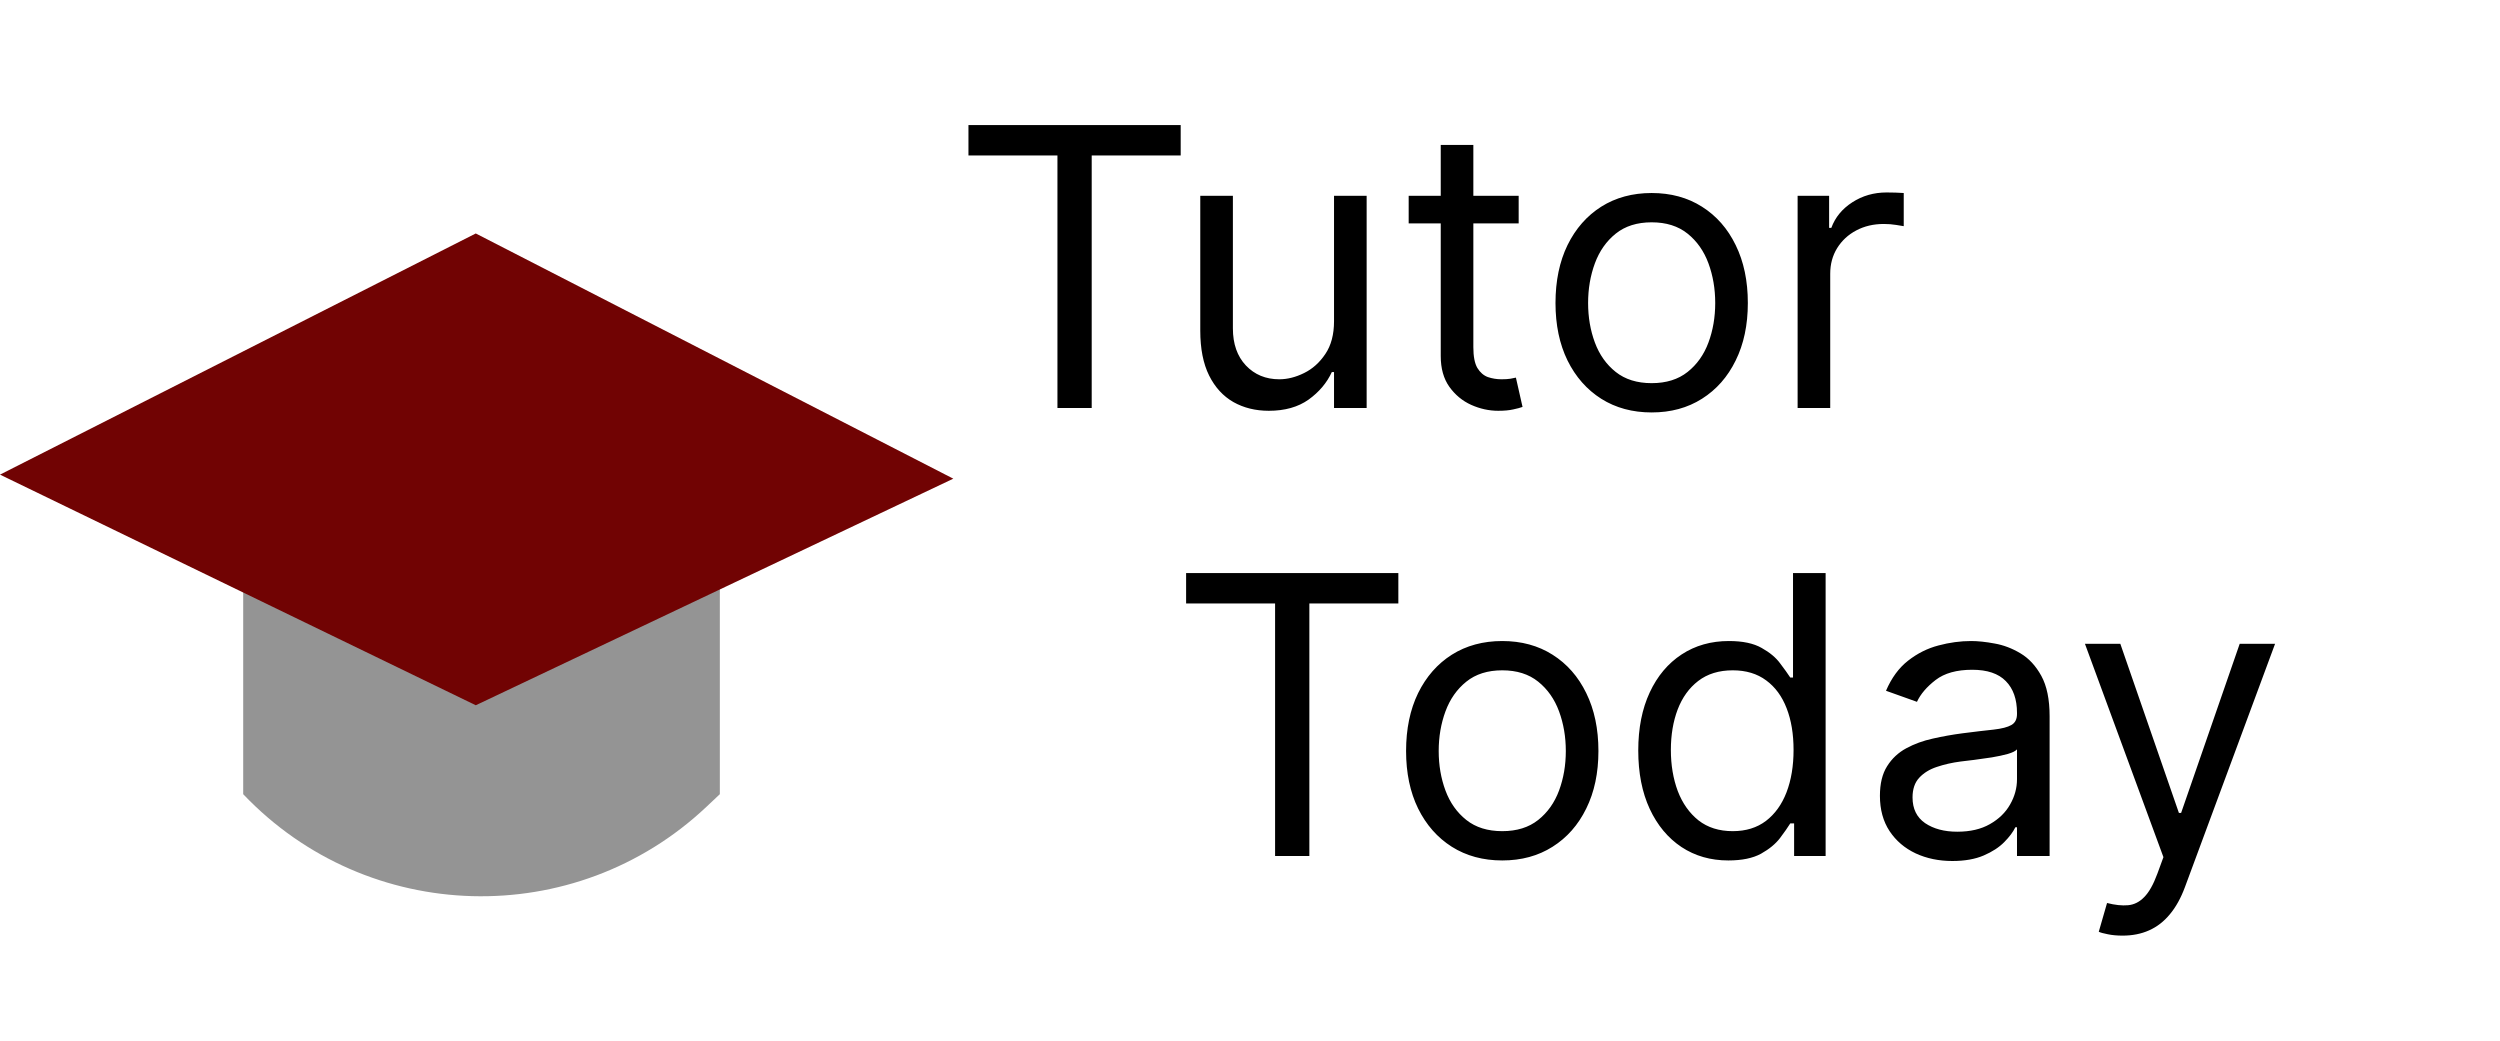 <svg width="257" height="107" viewBox="0 0 257 107" fill="none" xmlns="http://www.w3.org/2000/svg">
<path d="M99.557 15.979V12.854H121.375V15.979H112.227V41.944H108.705V15.979H99.557ZM137.138 33.024V20.126H140.491V41.944H137.138V38.251H136.911C136.4 39.359 135.604 40.301 134.525 41.078C133.445 41.845 132.082 42.229 130.434 42.229C129.07 42.229 127.858 41.93 126.798 41.334C125.737 40.728 124.904 39.819 124.298 38.606C123.691 37.385 123.388 35.846 123.388 33.99V20.126H126.741V33.763C126.741 35.354 127.186 36.623 128.076 37.569C128.976 38.517 130.121 38.99 131.513 38.99C132.347 38.99 133.194 38.777 134.056 38.351C134.927 37.925 135.656 37.271 136.244 36.391C136.84 35.51 137.138 34.388 137.138 33.024ZM156.119 20.126V22.967H144.812V20.126H156.119ZM148.108 14.899H151.46V35.694C151.46 36.642 151.597 37.352 151.872 37.825C152.156 38.289 152.516 38.602 152.952 38.763C153.397 38.914 153.865 38.99 154.358 38.99C154.727 38.99 155.03 38.971 155.267 38.933C155.504 38.886 155.693 38.848 155.835 38.819L156.517 41.831C156.29 41.916 155.972 42.001 155.565 42.087C155.158 42.181 154.642 42.229 154.017 42.229C153.07 42.229 152.142 42.025 151.233 41.618C150.333 41.211 149.585 40.59 148.989 39.757C148.401 38.924 148.108 37.873 148.108 36.604V14.899ZM169.791 42.399C167.821 42.399 166.093 41.93 164.606 40.993C163.129 40.055 161.974 38.744 161.141 37.058C160.317 35.373 159.905 33.403 159.905 31.149C159.905 28.876 160.317 26.892 161.141 25.197C161.974 23.502 163.129 22.186 164.606 21.248C166.093 20.311 167.821 19.842 169.791 19.842C171.761 19.842 173.484 20.311 174.962 21.248C176.448 22.186 177.604 23.502 178.428 25.197C179.261 26.892 179.678 28.876 179.678 31.149C179.678 33.403 179.261 35.373 178.428 37.058C177.604 38.744 176.448 40.055 174.962 40.993C173.484 41.93 171.761 42.399 169.791 42.399ZM169.791 39.388C171.287 39.388 172.518 39.004 173.484 38.237C174.45 37.47 175.165 36.462 175.629 35.212C176.093 33.962 176.325 32.607 176.325 31.149C176.325 29.691 176.093 28.332 175.629 27.072C175.165 25.813 174.45 24.795 173.484 24.018C172.518 23.242 171.287 22.854 169.791 22.854C168.295 22.854 167.064 23.242 166.098 24.018C165.132 24.795 164.417 25.813 163.953 27.072C163.489 28.332 163.257 29.691 163.257 31.149C163.257 32.607 163.489 33.962 163.953 35.212C164.417 36.462 165.132 37.47 166.098 38.237C167.064 39.004 168.295 39.388 169.791 39.388ZM184.795 41.944V20.126H188.033V23.422H188.261C188.658 22.342 189.378 21.466 190.42 20.794C191.461 20.122 192.636 19.785 193.942 19.785C194.189 19.785 194.496 19.79 194.866 19.8C195.235 19.809 195.514 19.823 195.704 19.842V23.251C195.59 23.223 195.33 23.18 194.923 23.123C194.525 23.057 194.103 23.024 193.658 23.024C192.598 23.024 191.651 23.247 190.817 23.692C189.994 24.127 189.34 24.733 188.857 25.51C188.384 26.277 188.147 27.153 188.147 28.138V41.944H184.795Z" fill="black"/>
<path d="M121.932 62.034V58.909H143.75V62.034H134.602V88H131.079V62.034H121.932ZM154.432 88.454C152.462 88.454 150.734 87.986 149.247 87.048C147.77 86.111 146.615 84.799 145.781 83.114C144.957 81.428 144.545 79.458 144.545 77.204C144.545 74.932 144.957 72.948 145.781 71.253C146.615 69.558 147.77 68.242 149.247 67.304C150.734 66.367 152.462 65.898 154.432 65.898C156.401 65.898 158.125 66.367 159.602 67.304C161.089 68.242 162.244 69.558 163.068 71.253C163.901 72.948 164.318 74.932 164.318 77.204C164.318 79.458 163.901 81.428 163.068 83.114C162.244 84.799 161.089 86.111 159.602 87.048C158.125 87.986 156.401 88.454 154.432 88.454ZM154.432 85.443C155.928 85.443 157.159 85.06 158.125 84.293C159.091 83.526 159.806 82.517 160.27 81.267C160.734 80.017 160.966 78.663 160.966 77.204C160.966 75.746 160.734 74.387 160.27 73.128C159.806 71.868 159.091 70.85 158.125 70.074C157.159 69.297 155.928 68.909 154.432 68.909C152.936 68.909 151.704 69.297 150.739 70.074C149.773 70.85 149.058 71.868 148.594 73.128C148.13 74.387 147.898 75.746 147.898 77.204C147.898 78.663 148.13 80.017 148.594 81.267C149.058 82.517 149.773 83.526 150.739 84.293C151.704 85.06 152.936 85.443 154.432 85.443ZM177.674 88.454C175.856 88.454 174.251 87.995 172.859 87.077C171.467 86.149 170.378 84.842 169.592 83.156C168.806 81.461 168.413 79.458 168.413 77.148C168.413 74.856 168.806 72.867 169.592 71.182C170.378 69.496 171.471 68.194 172.873 67.276C174.274 66.357 175.894 65.898 177.731 65.898C179.151 65.898 180.273 66.135 181.097 66.608C181.931 67.072 182.565 67.602 183.001 68.199C183.446 68.786 183.791 69.269 184.038 69.648H184.322V58.909H187.674V88H184.435V84.648H184.038C183.791 85.046 183.441 85.547 182.986 86.153C182.532 86.75 181.883 87.285 181.04 87.758C180.198 88.222 179.075 88.454 177.674 88.454ZM178.128 85.443C179.473 85.443 180.61 85.093 181.538 84.392C182.466 83.682 183.171 82.702 183.654 81.452C184.137 80.192 184.378 78.739 184.378 77.091C184.378 75.462 184.142 74.037 183.668 72.815C183.195 71.584 182.494 70.628 181.566 69.946C180.638 69.255 179.492 68.909 178.128 68.909C176.708 68.909 175.524 69.274 174.577 70.003C173.64 70.722 172.934 71.703 172.461 72.943C171.997 74.174 171.765 75.557 171.765 77.091C171.765 78.644 172.002 80.055 172.475 81.324C172.958 82.583 173.668 83.587 174.606 84.335C175.553 85.074 176.727 85.443 178.128 85.443ZM200.7 88.511C199.317 88.511 198.062 88.251 196.935 87.73C195.808 87.2 194.914 86.438 194.251 85.443C193.588 84.439 193.256 83.227 193.256 81.807C193.256 80.557 193.503 79.544 193.995 78.767C194.487 77.981 195.146 77.365 195.969 76.921C196.793 76.475 197.702 76.144 198.697 75.926C199.7 75.699 200.709 75.519 201.722 75.386C203.048 75.216 204.123 75.088 204.947 75.003C205.78 74.908 206.386 74.752 206.765 74.534C207.153 74.316 207.347 73.938 207.347 73.398V73.284C207.347 71.883 206.964 70.794 206.197 70.017C205.439 69.24 204.289 68.852 202.745 68.852C201.145 68.852 199.89 69.203 198.981 69.903C198.072 70.604 197.432 71.352 197.063 72.148L193.881 71.011C194.45 69.686 195.207 68.653 196.154 67.915C197.11 67.167 198.152 66.646 199.279 66.352C200.415 66.049 201.533 65.898 202.631 65.898C203.332 65.898 204.137 65.983 205.046 66.153C205.965 66.314 206.85 66.651 207.702 67.162C208.564 67.673 209.279 68.445 209.847 69.477C210.415 70.51 210.7 71.892 210.7 73.625V88H207.347V85.046H207.177C206.95 85.519 206.571 86.026 206.04 86.565C205.51 87.105 204.805 87.564 203.924 87.943C203.043 88.322 201.968 88.511 200.7 88.511ZM201.211 85.5C202.537 85.5 203.654 85.24 204.563 84.719C205.482 84.198 206.173 83.526 206.637 82.702C207.11 81.878 207.347 81.011 207.347 80.102V77.034C207.205 77.204 206.893 77.361 206.41 77.503C205.936 77.635 205.387 77.754 204.762 77.858C204.146 77.953 203.545 78.038 202.958 78.114C202.38 78.18 201.912 78.237 201.552 78.284C200.681 78.398 199.866 78.582 199.109 78.838C198.36 79.084 197.754 79.458 197.29 79.96C196.836 80.453 196.609 81.125 196.609 81.977C196.609 83.142 197.039 84.023 197.901 84.619C198.772 85.206 199.876 85.5 201.211 85.5ZM218.196 96.182C217.628 96.182 217.121 96.135 216.676 96.04C216.231 95.954 215.923 95.869 215.753 95.784L216.605 92.829C217.419 93.038 218.139 93.114 218.764 93.057C219.389 93 219.943 92.721 220.426 92.219C220.918 91.726 221.368 90.926 221.776 89.818L222.401 88.114L214.332 66.182H217.969L223.991 83.568H224.219L230.241 66.182H233.878L224.616 91.182C224.2 92.309 223.684 93.242 223.068 93.98C222.453 94.728 221.738 95.282 220.923 95.642C220.118 96.002 219.209 96.182 218.196 96.182Z" fill="black"/>
<path d="M25 49H74V81.641L72.621 82.941C59.097 95.692 37.809 95.111 25 81.641V81.641V49Z" fill="#949494"/>
<path d="M0 48.792L48.91 24L98 49.208L48.91 72.5L0 48.792Z" fill="#710303"/>
</svg>
